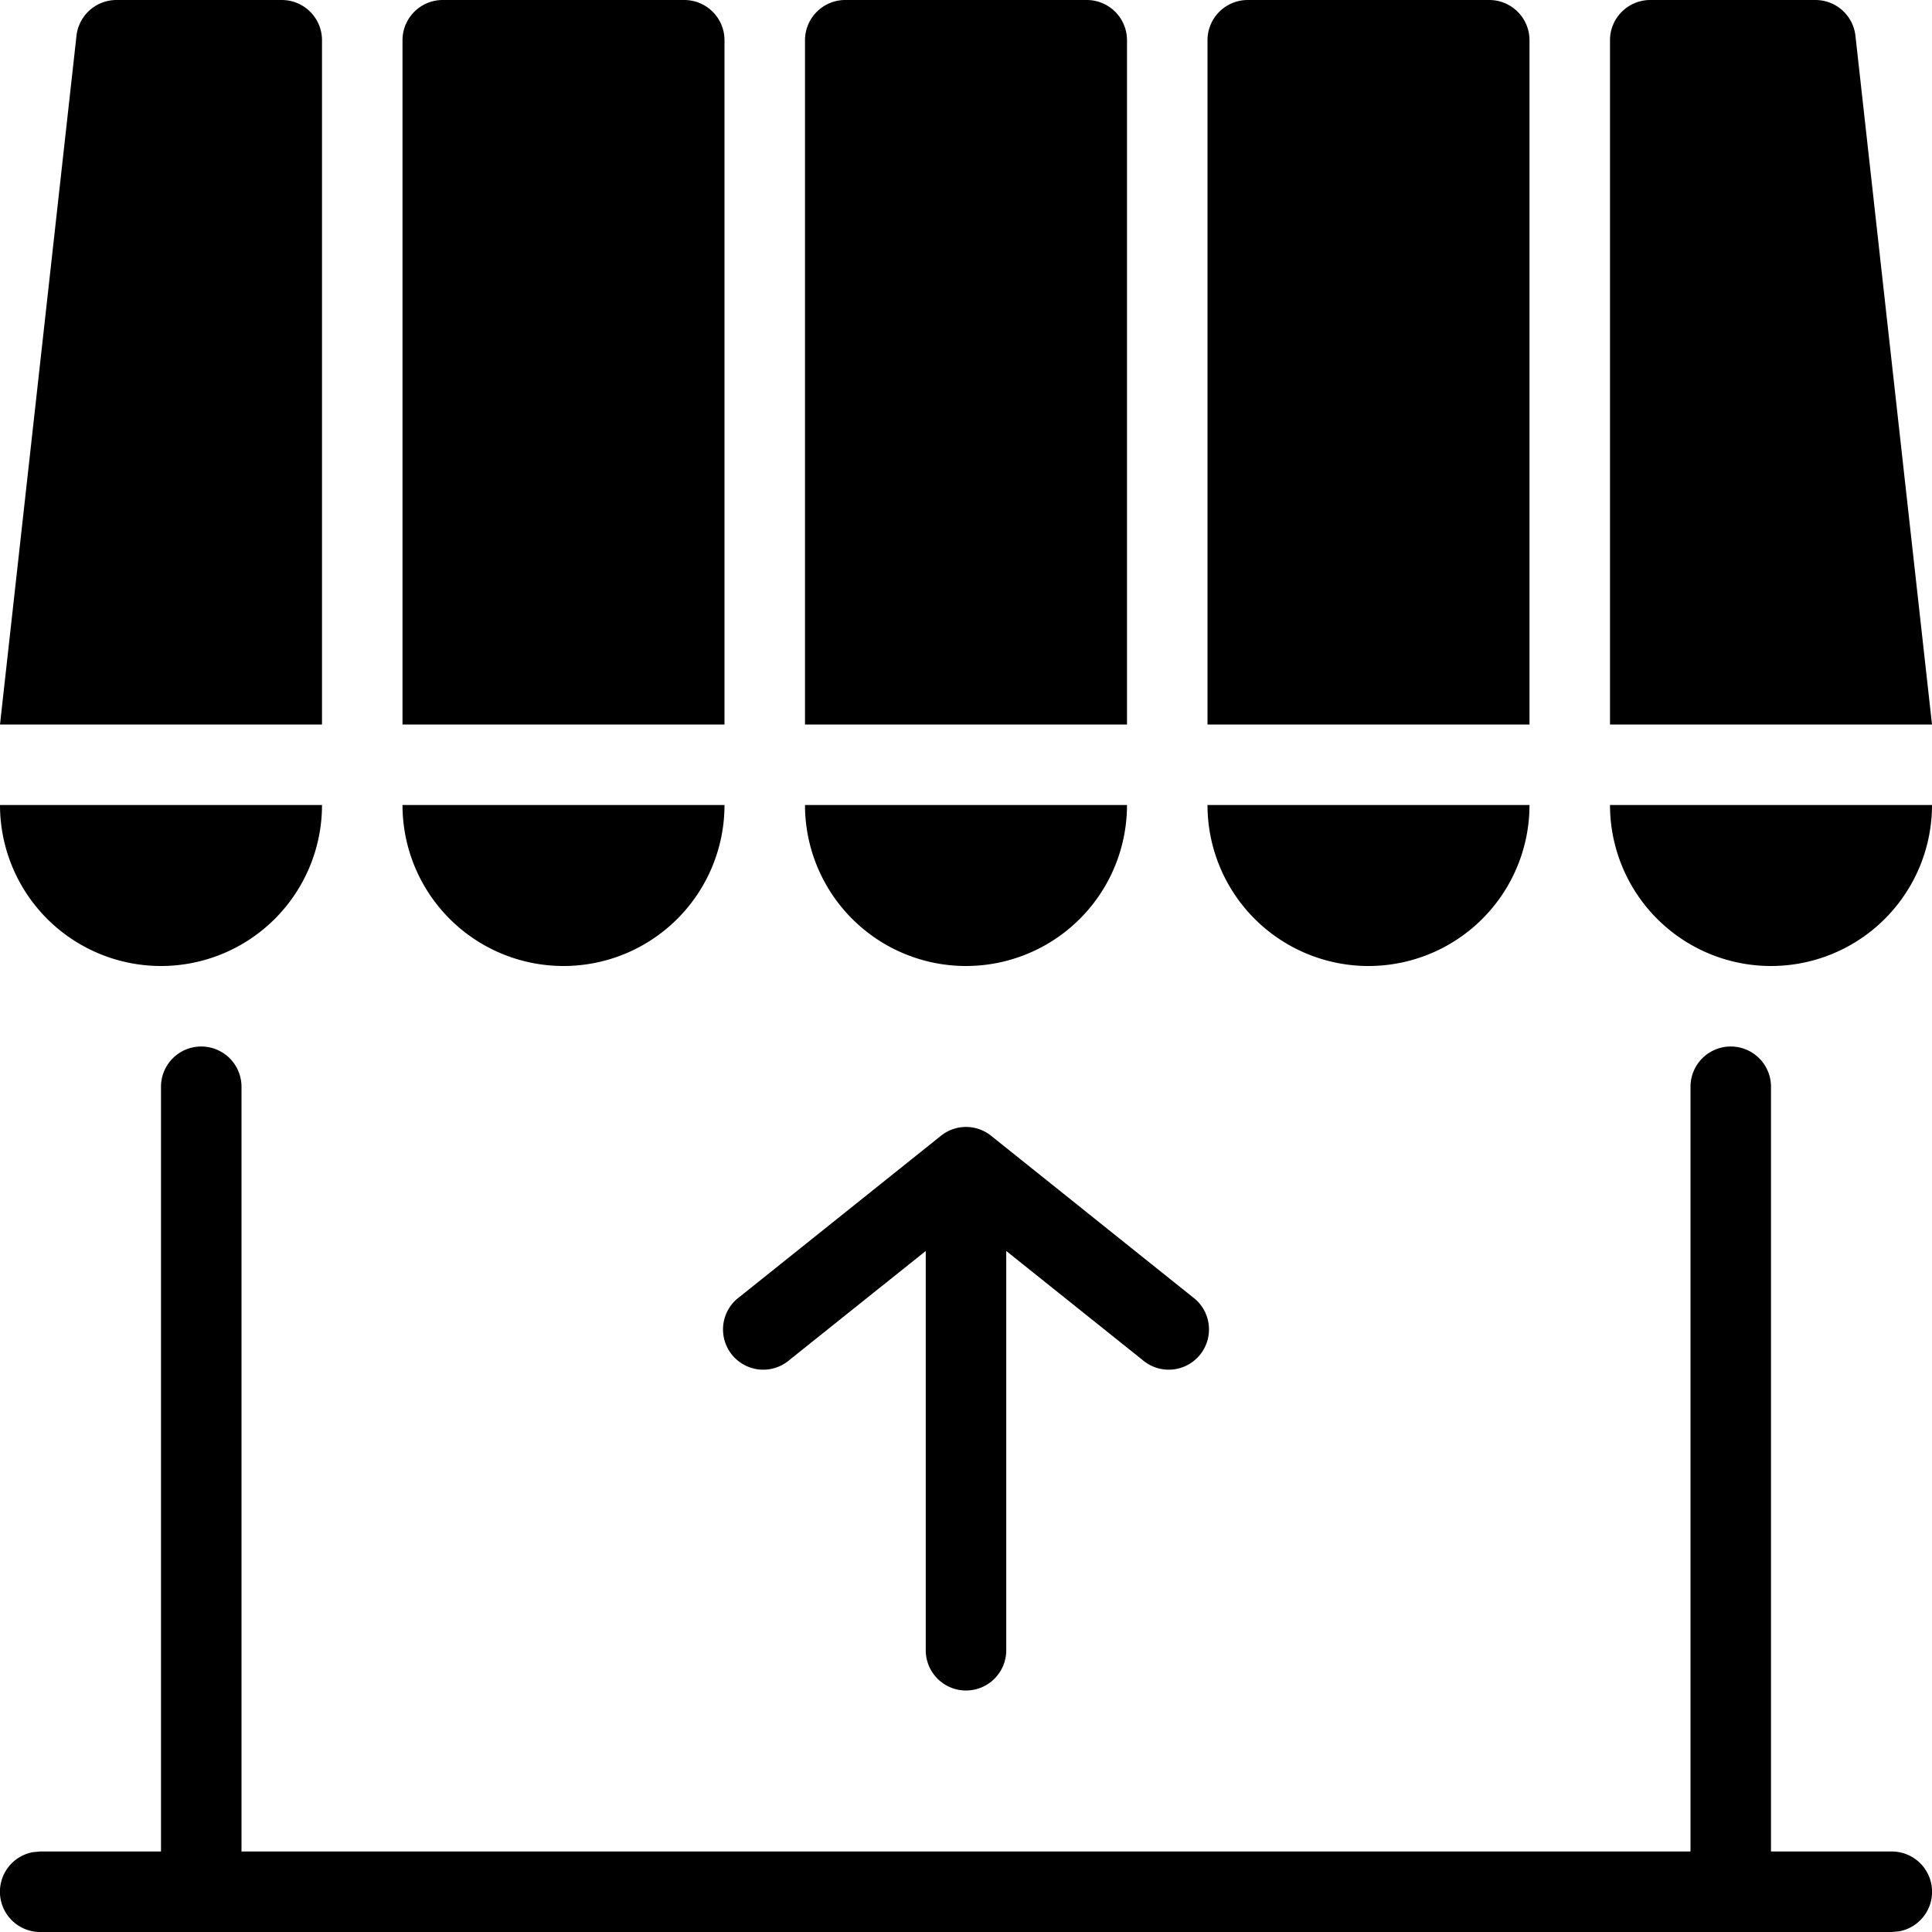 <svg xmlns="http://www.w3.org/2000/svg" viewBox="0 0 24 24">
  <path d="M1.448 0A.5.5 0 0 0 .95.445L0 9h4V.5a.5.5 0 0 0-.5-.5H1.448ZM4 10a2 2 0 1 1-4 0h4Zm5 0a2 2 0 1 1-4 0h4Zm3 2a2 2 0 0 0 2-2h-4a2 2 0 0 0 2 2Zm7-2a2 2 0 1 1-4 0h4ZM5 .5a.5.5 0 0 1 .5-.5h3a.5.5 0 0 1 .5.5V9H5V.5Zm5.5-.5a.5.5 0 0 0-.5.5V9h4V.5a.5.5 0 0 0-.5-.5h-3Zm4.5.5a.5.5 0 0 1 .5-.5h3a.5.5 0 0 1 .5.5V9h-4V.5ZM22 12a2 2 0 0 0 2-2h-4a2 2 0 0 0 2 2ZM20 .5a.5.5 0 0 1 .5-.5h2.052a.5.5 0 0 1 .497.445L24 9h-4V.5Zm-17 13V23h18v-9.5a.5.5 0 0 1 1 0V23h1.5a.5.5 0 0 1 .09.992L23.5 24H.5a.5.5 0 0 1-.09-.992L.5 23H2v-9.5a.5.5 0 0 1 1 0Z"/>
  <path d="M11.5 15.54v4.96a.5.5 0 0 0 1 0v-4.96l1.688 1.35a.5.5 0 1 0 .624-.78l-2.495-1.997a.498.498 0 0 0-.632-.001L9.188 16.11a.5.5 0 1 0 .624.78l1.688-1.35Z"/>
</svg>
